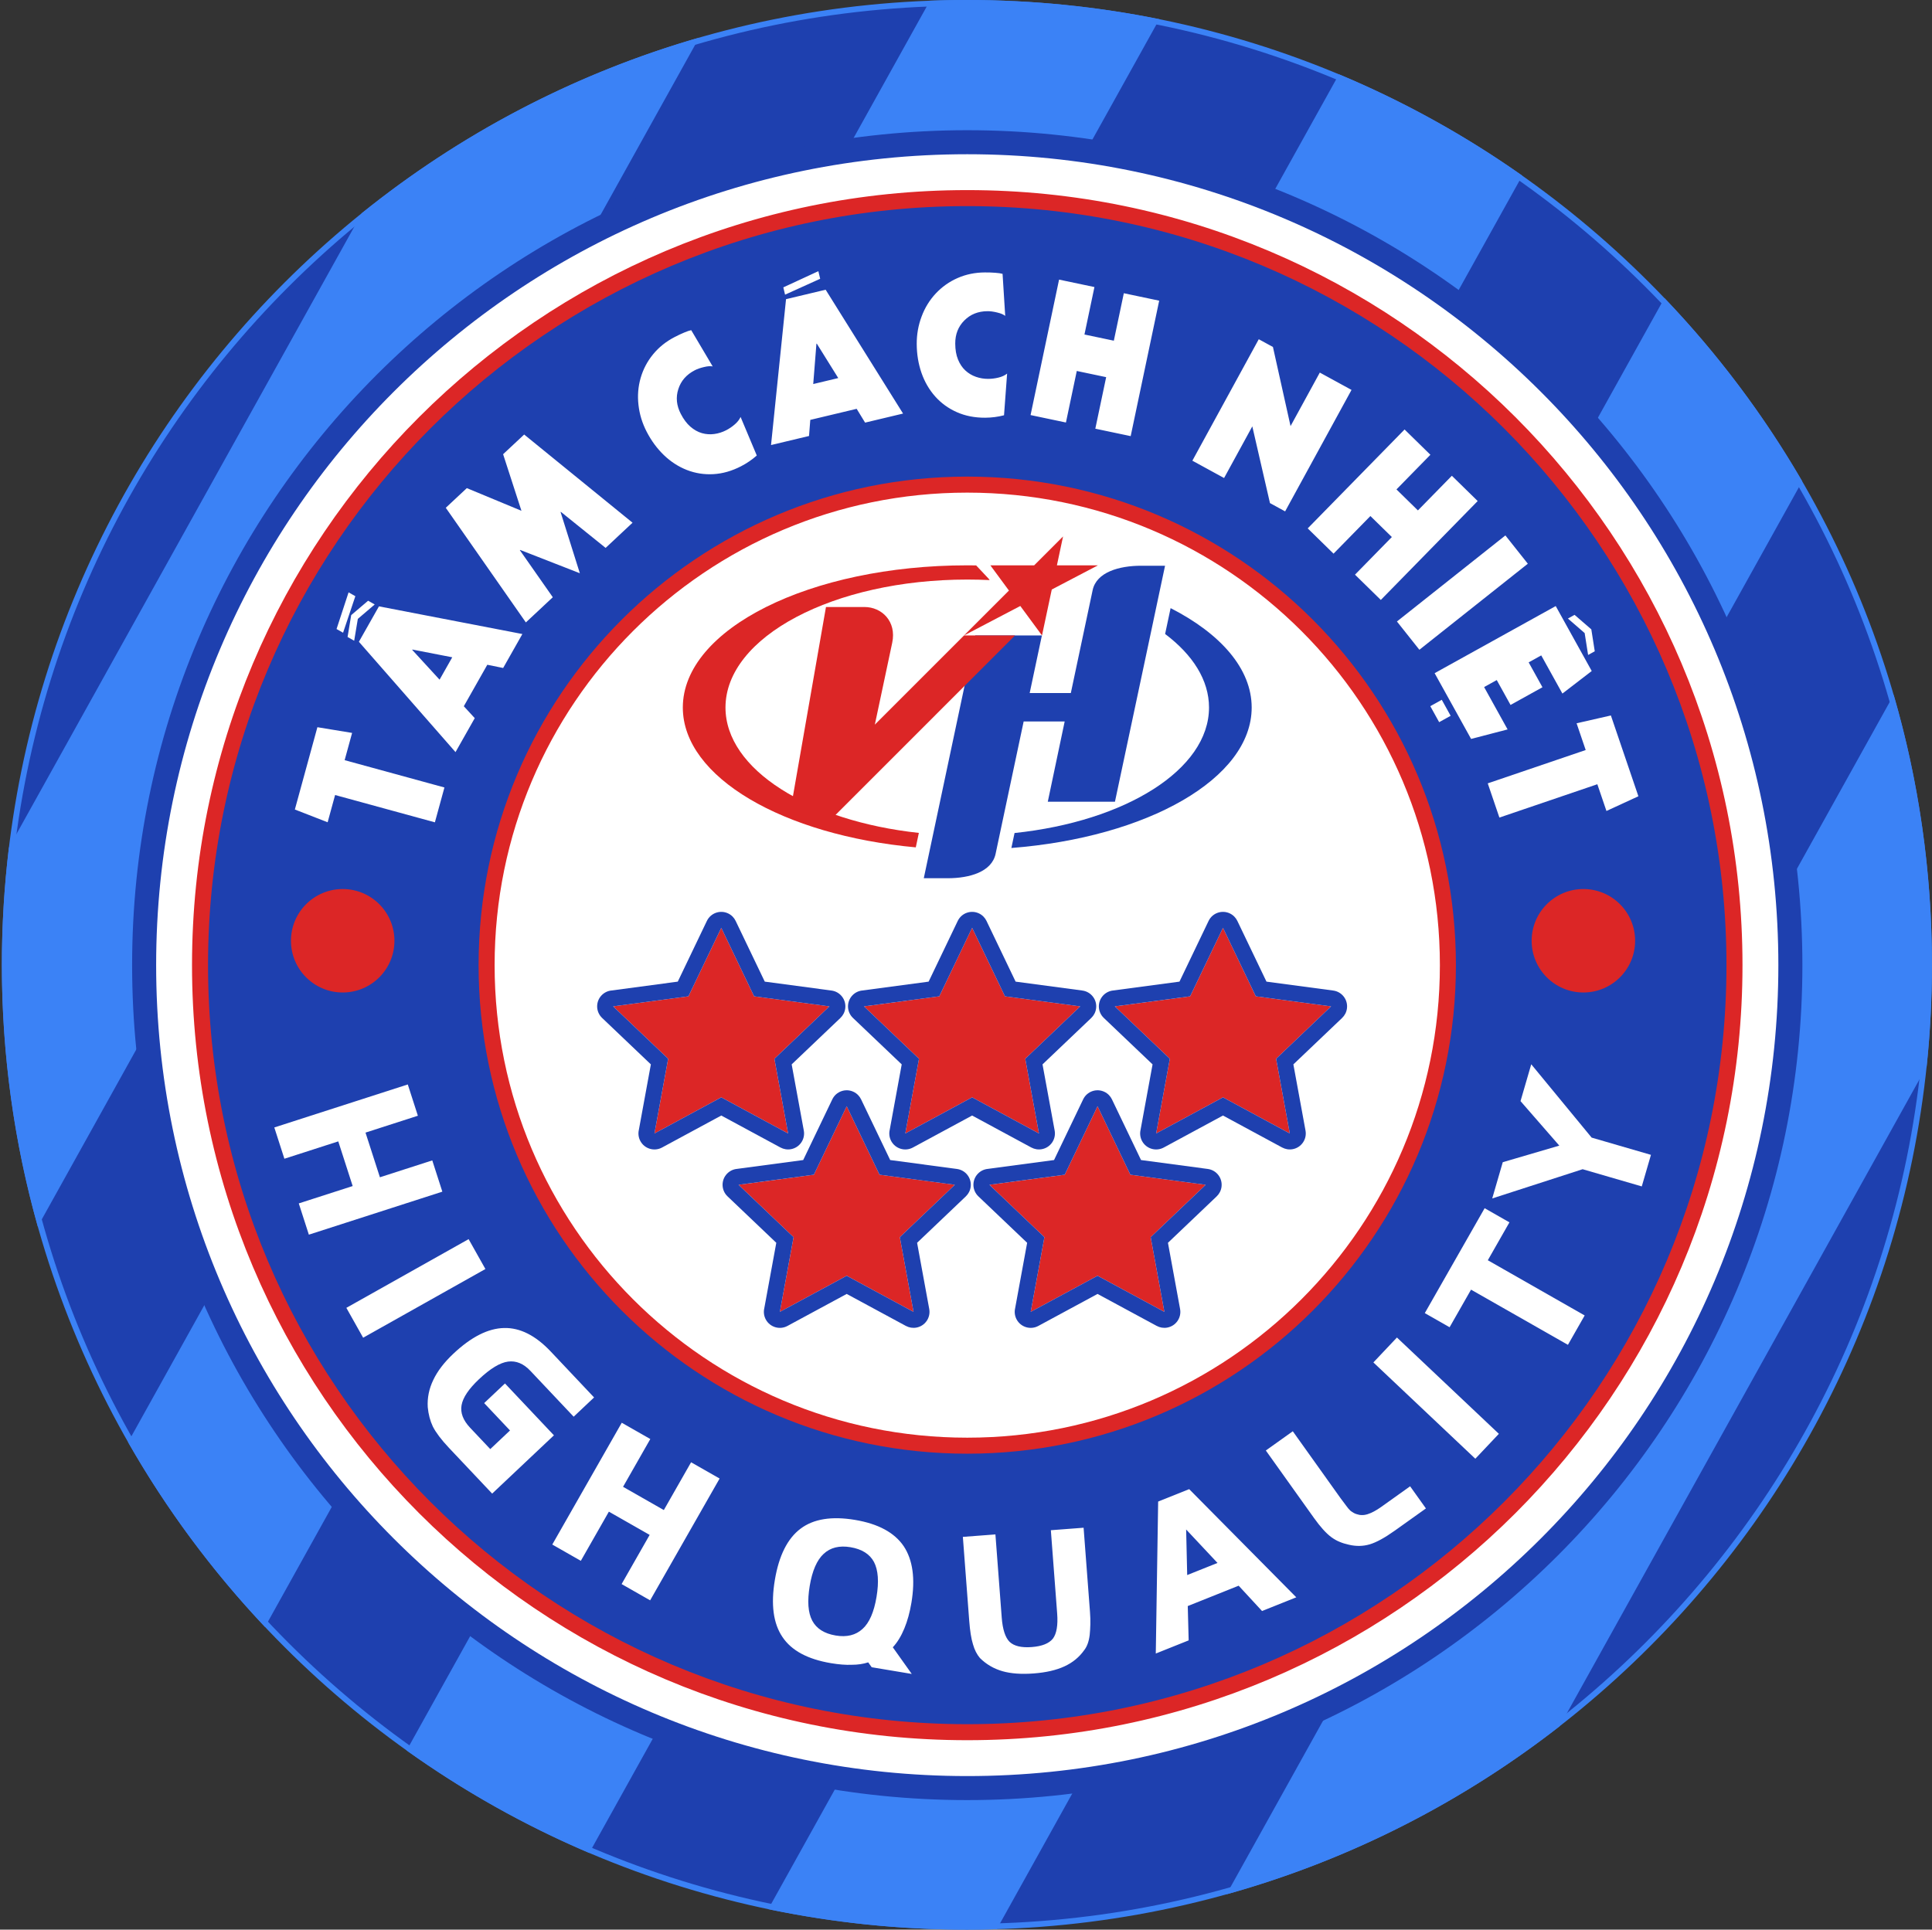 <svg width="1005" height="1004" viewBox="0 0 1005 1004" fill="none" xmlns="http://www.w3.org/2000/svg">
<rect x="0" y="0" width="1005" height="1004" fill="#333333" stroke="none"/>
<path d="M502.975 1.5C779.393 1.5 1003.47 225.581 1003.47 502C1003.47 778.419 779.393 1002.5 502.975 1002.5C226.556 1002.5 2.475 778.419 2.475 502C2.475 225.581 226.556 1.5 502.975 1.5Z" fill="#1E40AF" stroke="#3B82F6" stroke-width="3"/>
<path fill-rule="evenodd" clip-rule="evenodd" d="M363.689 19.575C298.849 38.262 239.399 69.667 188.214 110.915L4.644 440.997C2.221 460.993 0.975 481.351 0.975 502C0.975 549.196 7.488 594.87 19.664 638.174L363.689 19.575ZM137.854 846.518C110.484 817.522 86.53 785.266 66.636 750.394L483.756 0.361C490.132 0.121 496.539 0 502.975 0C537.255 0 570.732 3.436 603.082 9.982L137.854 846.518ZM306.521 964.104C272.798 949.749 240.967 931.811 211.507 910.767L696.513 38.666C730.333 52.809 762.275 70.547 791.862 91.403L306.521 964.104ZM518.526 1003.76C513.362 1003.92 508.177 1004 502.975 1004C467.553 1004 432.988 1000.33 399.639 993.353L865.825 155.093C893.303 183.826 917.402 215.816 937.484 250.427L518.526 1003.76ZM811.305 898.181C760.459 937.809 701.785 967.863 637.992 985.635L985.064 361.556C998.026 406.123 1004.97 453.25 1004.97 502C1004.97 519.863 1004.04 537.508 1002.22 554.89L811.305 898.181Z" fill="#3B82F6"/>
<path d="M503.151 930.353C739.626 930.353 931.328 738.652 931.328 502.177C931.328 265.701 739.626 74 503.151 74C266.676 74 74.975 265.701 74.975 502.177C74.975 738.652 266.676 930.353 503.151 930.353Z" fill="white" stroke="#1E40AF" stroke-width="12.501" stroke-miterlimit="2.613"/>
<path fill-rule="evenodd" clip-rule="evenodd" d="M503.151 103.077C723.568 103.077 902.251 281.76 902.251 502.177C902.251 722.594 723.568 901.276 503.151 901.276C282.734 901.276 104.052 722.594 104.052 502.177C104.052 281.76 282.734 103.077 503.151 103.077V103.077Z" fill="#1E40AF" stroke="#DC2626" stroke-width="8.334" stroke-miterlimit="2.613"/>
<path d="M160.663 642.405L155.422 626.144L183.456 617.112L175.966 593.87L147.934 602.903L142.689 586.626L212.128 564.252L217.373 580.527L190.132 589.306L197.622 612.547L224.861 603.77L230.102 620.031L160.663 642.405V642.405ZM188.906 696.026L180.168 680.481L243.766 644.735L252.502 660.281L188.906 696.026ZM256.012 777.136L233.498 753.279C231.487 751.146 229.807 749.177 228.446 747.368C227.027 745.476 225.921 743.77 225.152 742.227C223.73 739.215 222.86 735.865 222.508 732.164C222.223 727.322 223.173 722.62 225.367 718.05C227.541 713.432 231.021 708.889 235.774 704.405C245.082 695.619 253.902 691.143 262.244 690.972C270.514 690.777 278.602 694.855 286.517 703.243L309.032 727.098L298.414 737.12L275.9 713.263C272.343 709.493 268.473 707.896 264.273 708.448C260.082 709.009 255.053 712.059 249.175 717.607C243.853 722.63 240.823 727.116 240.105 731.094C239.389 735.046 240.87 738.969 244.541 742.859L255.032 753.975L265.3 744.285L251.856 730.041L262.681 719.826L288.146 746.81L256.012 777.136ZM338.194 832.671L323.353 824.207L337.942 798.624L316.731 786.527L302.142 812.111L287.288 803.639L323.426 740.266L338.282 748.736L324.105 773.598L345.316 785.694L359.493 760.834L374.334 769.296L338.194 832.671V832.671ZM474.288 870.967L453.443 867.475L451.635 864.941C449.01 865.785 446.169 866.206 443.096 866.198C439.978 866.336 436.375 866.053 432.299 865.37C420.136 863.332 411.702 858.791 407.005 851.72C402.252 844.686 400.932 834.798 403.068 822.059C405.193 809.367 409.657 800.482 416.443 795.384C423.172 790.31 432.625 788.783 444.788 790.821C456.821 792.836 465.251 797.391 470.08 804.47C474.845 811.641 476.192 821.466 474.099 833.958C473.263 838.955 472.043 843.415 470.426 847.303C468.773 851.317 466.774 854.582 464.425 857.095L474.288 870.967ZM455.951 830.918C457.275 823.011 456.837 816.957 454.639 812.717C452.422 808.595 448.343 806.018 442.409 805.023C436.623 804.053 431.984 805.202 428.464 808.466C424.946 811.714 422.53 817.258 421.216 825.1C419.884 833.055 420.321 839.112 422.532 843.266C424.746 847.407 428.81 849.981 434.711 850.97C440.497 851.94 445.152 850.793 448.709 847.519C452.213 844.352 454.629 838.809 455.951 830.918V830.918ZM566.986 838.571C567.171 841.029 567.24 843.232 567.183 845.141C567.144 847.051 567.018 848.914 566.839 850.734C566.41 854.126 565.456 856.739 563.99 858.59C561.409 862.244 557.979 865.061 553.716 867.023C549.452 869 544.128 870.224 537.732 870.708C531.348 871.192 525.918 870.802 521.495 869.549C516.984 868.254 513.068 865.976 509.759 862.7C508.144 860.8 506.926 858.403 506.123 855.521C505.222 852.664 504.577 848.584 504.179 843.333L500.868 799.655L517.804 798.371L521.086 841.666C521.552 847.799 522.923 852.007 525.186 854.276C527.541 856.489 531.37 857.386 536.69 856.981C542.025 856.577 545.691 855.112 547.721 852.568C549.647 849.981 550.385 845.613 549.921 839.48L546.639 796.185L563.675 794.892L566.986 838.571V838.571ZM674.314 831.101L656.501 838.227L644.334 825.053L617.857 835.648L618.325 853.504L601.224 860.347L602.457 781.275L618.596 774.818L674.314 831.101V831.101ZM633.332 813.211L617.016 795.809L617.563 819.519L633.332 813.211ZM741.745 784.854L725.653 796.334C720.319 800.139 715.928 802.534 712.473 803.547C709.018 804.558 705.435 804.615 701.721 803.744C699.877 803.34 698.227 802.835 696.802 802.215C695.4 801.658 693.951 800.83 692.46 799.744C689.773 797.731 686.802 794.424 683.51 789.812L658.469 754.709L672.498 744.701L697.259 779.41C698.256 780.807 699.214 782.088 700.119 783.245C701.009 784.492 701.788 785.411 702.449 786.025C703.712 786.989 704.804 787.599 705.721 787.825C706.671 788.152 707.541 788.311 708.33 788.299C709.207 788.35 710.234 788.211 711.393 787.853C713.5 787.192 715.887 785.917 718.507 784.05L733.527 773.333L741.745 784.854V784.854ZM779.693 746.029L767.445 758.992L714.419 708.885L726.668 695.922L779.693 746.029V746.029ZM785.188 635.997L773.942 655.715L824.328 684.448L815.618 699.725L765.214 671.02L754.059 690.58L741.16 683.224L772.289 628.639L785.188 635.997V635.997ZM796.532 553.75L827.946 591.905L858.804 600.878L854.029 617.299L823.266 608.353L776.232 623.561L781.715 604.707L811.129 596.076L790.956 572.923L796.532 553.75Z" fill="white"/>
<path d="M503.152 752.203C641.238 752.203 753.179 640.263 753.179 502.177C753.179 364.091 641.238 252.15 503.152 252.15C365.066 252.15 253.125 364.091 253.125 502.177C253.125 640.263 365.066 752.203 503.152 752.203Z" fill="white" stroke="#DC2626" stroke-width="8.334" stroke-miterlimit="2.613"/>
<path fill-rule="evenodd" clip-rule="evenodd" d="M564.95 323.234L568.376 307.066C570.371 297.652 582.26 294.358 593.585 294.358H606.044L599.924 323.234H599.93L597.262 335.798L596.917 337.427L596.916 337.427L579.986 417.131H545.048L553.83 375.385H532.495L524.496 413.121L517.901 444.242C515.906 453.656 504.323 456.95 492.997 456.95H480.539L488.979 417.131H488.977L507.31 330.63H541.977L535.628 360.59H557.033L564.948 323.234H564.95Z" fill="#1E40AF"/>
<path d="M528.016 330.63L431.599 427.048L412.251 415.562L429.659 315.833H449.697C458.606 315.833 466.497 323.234 464.111 334.472L455.076 377.034L501.479 330.63H528.016Z" fill="#DC2626"/>
<path fill-rule="evenodd" clip-rule="evenodd" d="M527.755 433.429C585.431 427.371 628.914 400.439 628.914 368.127C628.914 353.887 620.465 340.693 606.081 329.868L608.934 316.411C635.022 329.748 651.106 347.998 651.106 368.127C651.106 405.08 596.917 435.701 526.105 441.216L527.755 433.429V433.429Z" fill="#1E40AF"/>
<path fill-rule="evenodd" clip-rule="evenodd" d="M501.479 330.63L524.84 307.272L515.176 294.149H537.961L552.984 279.126L549.791 294.149H571.128L547.117 306.727L542.037 330.63L530.748 315.298L501.479 330.63Z" fill="#DC2626"/>
<path fill-rule="evenodd" clip-rule="evenodd" d="M503.151 294.148C504.701 294.148 506.243 294.161 507.78 294.185L514.267 301.085L514.814 301.83C510.973 301.642 507.084 301.547 503.151 301.547C433.694 301.547 377.389 331.354 377.389 368.126C377.389 400.331 420.583 427.196 477.975 433.37L476.38 440.892C407.448 434.594 355.195 404.413 355.195 368.126C355.195 327.268 421.437 294.148 503.151 294.148V294.148Z" fill="#DC2626"/>
<path d="M170.432 427.835L174.314 413.656L226.225 427.865L231.187 409.733L179.278 395.522L183.161 381.343L165.102 378.37L153.38 421.197L170.432 427.835V427.835ZM236.953 391.335L246.96 373.654L241.27 367.464L253.488 345.881L261.733 347.56L271.732 329.892L197.126 315.49L186.691 333.925L236.953 391.335ZM235.253 341.992L228.659 353.641L214.432 338.136L214.532 337.964L235.253 341.992ZM184.851 310.206L181.326 308.211L175.067 327.289L178.461 329.211L184.851 310.206ZM191.484 312.563L182.687 320.053L180.802 331.434L184.24 333.382L186.138 322.006L194.921 314.51L191.484 312.563V312.563ZM273.546 323.852L287.56 310.751L270.427 286.272L270.573 286.134L301.627 298.267L291.613 266.467L291.759 266.33L315.031 285.075L329.044 271.974L272.668 226.087L261.71 236.33L271.248 265.767L242.836 253.972L231.889 264.205L273.546 323.852V323.852ZM385.244 216.947C384.614 218.34 383.595 219.638 382.216 220.817C380.829 222.021 379.345 223.032 377.76 223.849C375.79 224.866 373.726 225.521 371.554 225.816C369.38 226.113 367.238 225.962 365.129 225.363C363.019 224.765 361.03 223.636 359.136 222.005C357.237 220.36 355.575 218.121 354.129 215.322C351.905 211.013 351.469 206.718 352.86 202.435C354.227 198.146 357.086 194.888 361.424 192.649C362.728 191.974 364.33 191.411 366.242 190.969C368.158 190.504 369.648 190.41 370.732 190.656L359.565 171.792C358.658 171.961 357.45 172.378 355.893 173.033C354.335 173.685 352.706 174.452 351.004 175.333C346.485 177.663 342.731 180.673 339.729 184.342C336.711 188.019 334.558 192.133 333.246 196.674C331.948 201.209 331.57 205.886 332.131 210.718C332.67 215.542 334.088 220.175 336.374 224.604C338.822 229.342 341.826 233.418 345.397 236.847C348.96 240.259 352.93 242.823 357.304 244.542C361.695 246.252 366.289 246.974 371.102 246.704C375.898 246.439 380.703 245.065 385.503 242.588C388.464 241.058 391.185 239.204 393.668 237.003L385.244 216.947V216.947ZM401.08 231.563L420.843 226.849L421.5 218.468L445.625 212.713L450.01 219.892L469.759 215.182L429.492 150.744L408.885 155.659L401.08 231.563V231.563ZM436.051 196.712L423.031 199.818L424.695 178.843L424.89 178.796L436.051 196.712ZM426.643 145.05L425.7 141.094L407.472 149.52L408.377 153.314L426.643 145.05V145.05ZM523.884 194.382C522.688 195.336 521.194 196.027 519.428 196.452C517.647 196.896 515.863 197.121 514.08 197.129C511.863 197.142 509.73 196.786 507.66 196.062C505.587 195.34 503.749 194.231 502.142 192.739C500.534 191.248 499.273 189.336 498.329 187.026C497.384 184.696 496.92 181.948 496.904 178.798C496.879 173.95 498.443 169.923 501.628 166.741C504.794 163.54 508.819 161.937 513.704 161.913C515.172 161.905 516.856 162.13 518.757 162.604C520.677 163.062 522.046 163.653 522.9 164.367L521.523 142.489C520.638 142.227 519.369 142.048 517.688 141.926C516.002 141.8 514.202 141.741 512.286 141.751C507.202 141.778 502.49 142.75 498.148 144.655C493.792 146.563 490.006 149.249 486.772 152.698C483.555 156.147 481.092 160.143 479.4 164.703C477.688 169.244 476.846 174.017 476.87 178.999C476.897 184.334 477.722 189.328 479.345 194.006C480.97 198.665 483.341 202.752 486.459 206.271C489.595 209.789 493.357 212.52 497.768 214.464C502.161 216.408 507.066 217.366 512.465 217.34C515.8 217.324 519.064 216.907 522.278 216.073L523.884 194.382V194.382ZM536.086 215.963L554.484 219.835L560.126 193.019L575.411 196.235L569.767 223.05L588.166 226.92L602.993 156.442L584.597 152.57L579.401 177.265L564.118 174.05L569.312 149.355L550.915 145.485L536.086 215.963V215.963ZM620.253 239.702L636.75 248.719L651.435 221.852L660.619 261.765L668.503 266.074L703.042 202.876L686.546 193.859L671.326 221.706L662.164 180.533L654.794 176.504L620.253 239.702ZM680.255 274.923L693.69 288.076L712.861 268.498L724.02 279.425L704.848 299.003L718.283 312.157L768.67 260.695L755.236 247.541L737.58 265.574L726.421 254.647L744.077 236.617L730.643 223.463L680.255 274.923ZM726.665 323.364L738.343 338.077L794.756 293.309L783.081 278.593L726.665 323.364V323.364ZM746.276 350.257L765.244 384.471L784.23 379.529L772.012 357.487L778.586 353.842L785.761 366.789L802.366 357.584L795.189 344.638L801.733 341.01L812.742 360.867L827.998 349.13L809.268 315.339L746.276 350.257V350.257ZM744.016 367.423L748.629 375.747L754.606 372.432L749.993 364.108L744.016 367.423ZM829.57 338.865L827.786 327.466L819.064 319.913L815.609 321.829L824.317 329.388L826.113 340.778L829.57 338.865V338.865ZM820.12 376.33L824.856 390.247L773.905 407.588L779.963 425.386L830.914 408.045L835.649 421.961L852.268 414.301L837.963 372.263L820.12 376.33V376.33Z" fill="white"/>
<path d="M178.268 516.4C193.13 516.4 205.179 504.351 205.179 489.489C205.179 474.626 193.13 462.577 178.268 462.577C163.405 462.577 151.356 474.626 151.356 489.489C151.356 504.351 163.405 516.4 178.268 516.4Z" fill="#DC2626"/>
<path d="M823.653 516.4C838.516 516.4 850.565 504.351 850.565 489.489C850.565 474.626 838.516 462.577 823.653 462.577C808.791 462.577 796.742 474.626 796.742 489.489C796.742 504.351 808.791 516.4 823.653 516.4Z" fill="#DC2626"/>
<path fill-rule="evenodd" clip-rule="evenodd" d="M375.196 482.753L392.279 518.391L431.449 523.625L402.835 550.884L409.963 589.756L375.196 570.965L340.429 589.756L347.555 550.884L318.941 523.625L358.112 518.391L375.196 482.753Z" fill="#DC2626"/>
<path fill-rule="evenodd" clip-rule="evenodd" d="M382.682 479.174L397.821 510.752L432.523 515.389C437.072 515.981 440.279 520.15 439.685 524.699C439.429 526.662 438.506 528.376 437.174 529.641L437.178 529.647L411.816 553.807L418.133 588.257C418.96 592.77 415.973 597.099 411.46 597.927C409.528 598.281 407.633 597.935 406.028 597.071L406.024 597.079L375.194 580.419L344.368 597.079C340.323 599.255 335.28 597.74 333.104 593.695C332.107 591.842 331.886 589.778 332.327 587.877L338.574 553.807L313.211 529.647C309.886 526.483 309.756 521.222 312.918 517.895C314.356 516.386 316.225 515.534 318.148 515.351L352.57 510.75L367.706 479.174C369.685 475.038 374.641 473.289 378.775 475.265C380.557 476.117 381.893 477.521 382.682 479.174V479.174ZM375.194 482.753L392.279 518.391L431.449 523.625L402.836 550.885L409.964 589.756L375.194 570.965L340.429 589.756L347.555 550.885L318.941 523.625L358.112 518.391L375.194 482.753V482.753Z" fill="#1E40AF"/>
<path fill-rule="evenodd" clip-rule="evenodd" d="M505.682 482.753L522.765 518.391L561.937 523.625L533.324 550.884L540.45 589.756L505.682 570.965L470.917 589.756L478.043 550.884L449.428 523.625L488.602 518.391L505.682 482.753Z" fill="#DC2626"/>
<path fill-rule="evenodd" clip-rule="evenodd" d="M513.171 479.174L528.308 510.752L563.012 515.389C567.561 515.981 570.766 520.15 570.174 524.699C569.918 526.662 568.995 528.376 567.663 529.641L567.667 529.647L542.305 553.807L548.622 588.257C549.447 592.77 546.46 597.099 541.949 597.927C540.017 598.281 538.12 597.935 536.515 597.071L536.511 597.079L505.683 580.419L474.857 597.079C470.81 599.255 465.767 597.74 463.593 593.695C462.596 591.842 462.375 589.778 462.816 587.877L469.061 553.807L443.7 529.647C440.375 526.483 440.243 521.222 443.407 517.895C444.845 516.386 446.714 515.534 448.637 515.351L483.059 510.75L498.197 479.174C500.174 475.038 505.13 473.289 509.265 475.265C511.044 476.117 512.382 477.521 513.171 479.174V479.174ZM505.683 482.753L522.766 518.391L561.938 523.625L533.325 550.885L540.451 589.756L505.683 570.965L470.918 589.756L478.044 550.885L449.429 523.625L488.603 518.391L505.683 482.753Z" fill="#1E40AF"/>
<path fill-rule="evenodd" clip-rule="evenodd" d="M636.173 482.753L653.255 518.391L692.427 523.625L663.814 550.884L670.94 589.756L636.173 570.965L601.405 589.756L608.533 550.884L579.92 523.625L619.09 518.391L636.173 482.753Z" fill="#DC2626"/>
<path fill-rule="evenodd" clip-rule="evenodd" d="M643.661 479.174L658.799 510.752L693.501 515.389C698.051 515.981 701.258 520.15 700.664 524.699C700.408 526.662 699.484 528.376 698.152 529.641L698.156 529.647L672.795 553.807L679.111 588.257C679.937 592.77 676.949 597.099 672.437 597.927C670.507 598.281 668.609 597.935 667.005 597.071L667.001 597.079L636.173 580.419L605.345 597.079C601.3 599.255 596.256 597.74 594.082 593.695C593.084 591.842 592.864 589.778 593.303 587.877L599.551 553.807L574.189 529.647C570.864 526.483 570.734 521.222 573.896 517.895C575.334 516.386 577.203 515.534 579.127 515.351L613.548 510.75L628.685 479.174C630.662 475.038 635.62 473.289 639.754 475.265C641.533 476.117 642.872 477.521 643.661 479.174V479.174ZM636.173 482.753L653.255 518.391L692.428 523.625L663.814 550.885L670.94 589.756L636.173 570.965L601.406 589.756L608.533 550.885L579.92 523.625L619.09 518.391L636.173 482.753V482.753Z" fill="#1E40AF"/>
<path fill-rule="evenodd" clip-rule="evenodd" d="M440.439 575.583L457.522 611.221L496.694 616.453L468.081 643.712L475.207 682.586L440.439 663.795L405.672 682.586L412.8 643.712L384.185 616.453L423.357 611.219L440.439 575.583Z" fill="#DC2626"/>
<path fill-rule="evenodd" clip-rule="evenodd" d="M447.927 572.002L463.064 603.58L497.768 608.217C502.317 608.811 505.522 612.98 504.93 617.529C504.674 619.492 503.751 621.206 502.419 622.471L502.423 622.477L477.061 646.637L483.378 681.087C484.203 685.597 481.216 689.929 476.703 690.755C474.771 691.109 472.876 690.763 471.271 689.901L471.267 689.909L440.439 673.247L409.611 689.909C405.566 692.085 400.523 690.57 398.347 686.523C397.35 684.67 397.131 682.606 397.57 680.707L403.817 646.637L378.456 622.477C375.131 619.313 374.998 614.05 378.163 610.725C379.598 609.214 381.469 608.364 383.393 608.179L417.815 603.58L432.951 572.002C434.928 567.868 439.884 566.119 444.02 568.095C445.8 568.947 447.138 570.351 447.927 572.002V572.002ZM440.439 575.583L457.522 611.219L496.694 616.453L468.081 643.712L475.206 682.584L440.439 663.795L405.672 682.584L412.8 643.712L384.184 616.453L423.357 611.219L440.439 575.583Z" fill="#1E40AF"/>
<path fill-rule="evenodd" clip-rule="evenodd" d="M570.929 575.583L588.011 611.221L627.181 616.453L598.568 643.712L605.696 682.586L570.929 663.795L536.161 682.586L543.287 643.712L514.674 616.453L553.846 611.219L570.929 575.583Z" fill="#DC2626"/>
<path fill-rule="evenodd" clip-rule="evenodd" d="M578.415 572.002L593.553 603.58L628.255 608.217C632.804 608.811 636.012 612.98 635.418 617.529C635.161 619.492 634.238 621.206 632.908 622.471L632.91 622.477L607.551 646.637L613.865 681.087C614.693 685.597 611.705 689.929 607.193 690.755C605.263 691.109 603.365 690.763 601.761 689.901L601.757 689.909L570.927 673.247L540.101 689.909C536.056 692.085 531.012 690.57 528.836 686.523C527.84 684.67 527.618 682.608 528.059 680.707L534.307 646.637L508.943 622.477C505.618 619.313 505.488 614.05 508.65 610.725C510.088 609.214 511.957 608.364 513.881 608.179L548.302 603.58L563.441 572.002C565.417 567.868 570.374 566.119 574.508 568.095C576.289 568.947 577.626 570.351 578.415 572.002V572.002ZM570.927 575.583L588.011 611.219L627.181 616.453L598.568 643.712L605.696 682.584L570.927 663.795L536.161 682.584L543.287 643.712L514.674 616.453L553.846 611.219L570.927 575.583V575.583Z" fill="#1E40AF"/>
</svg>
